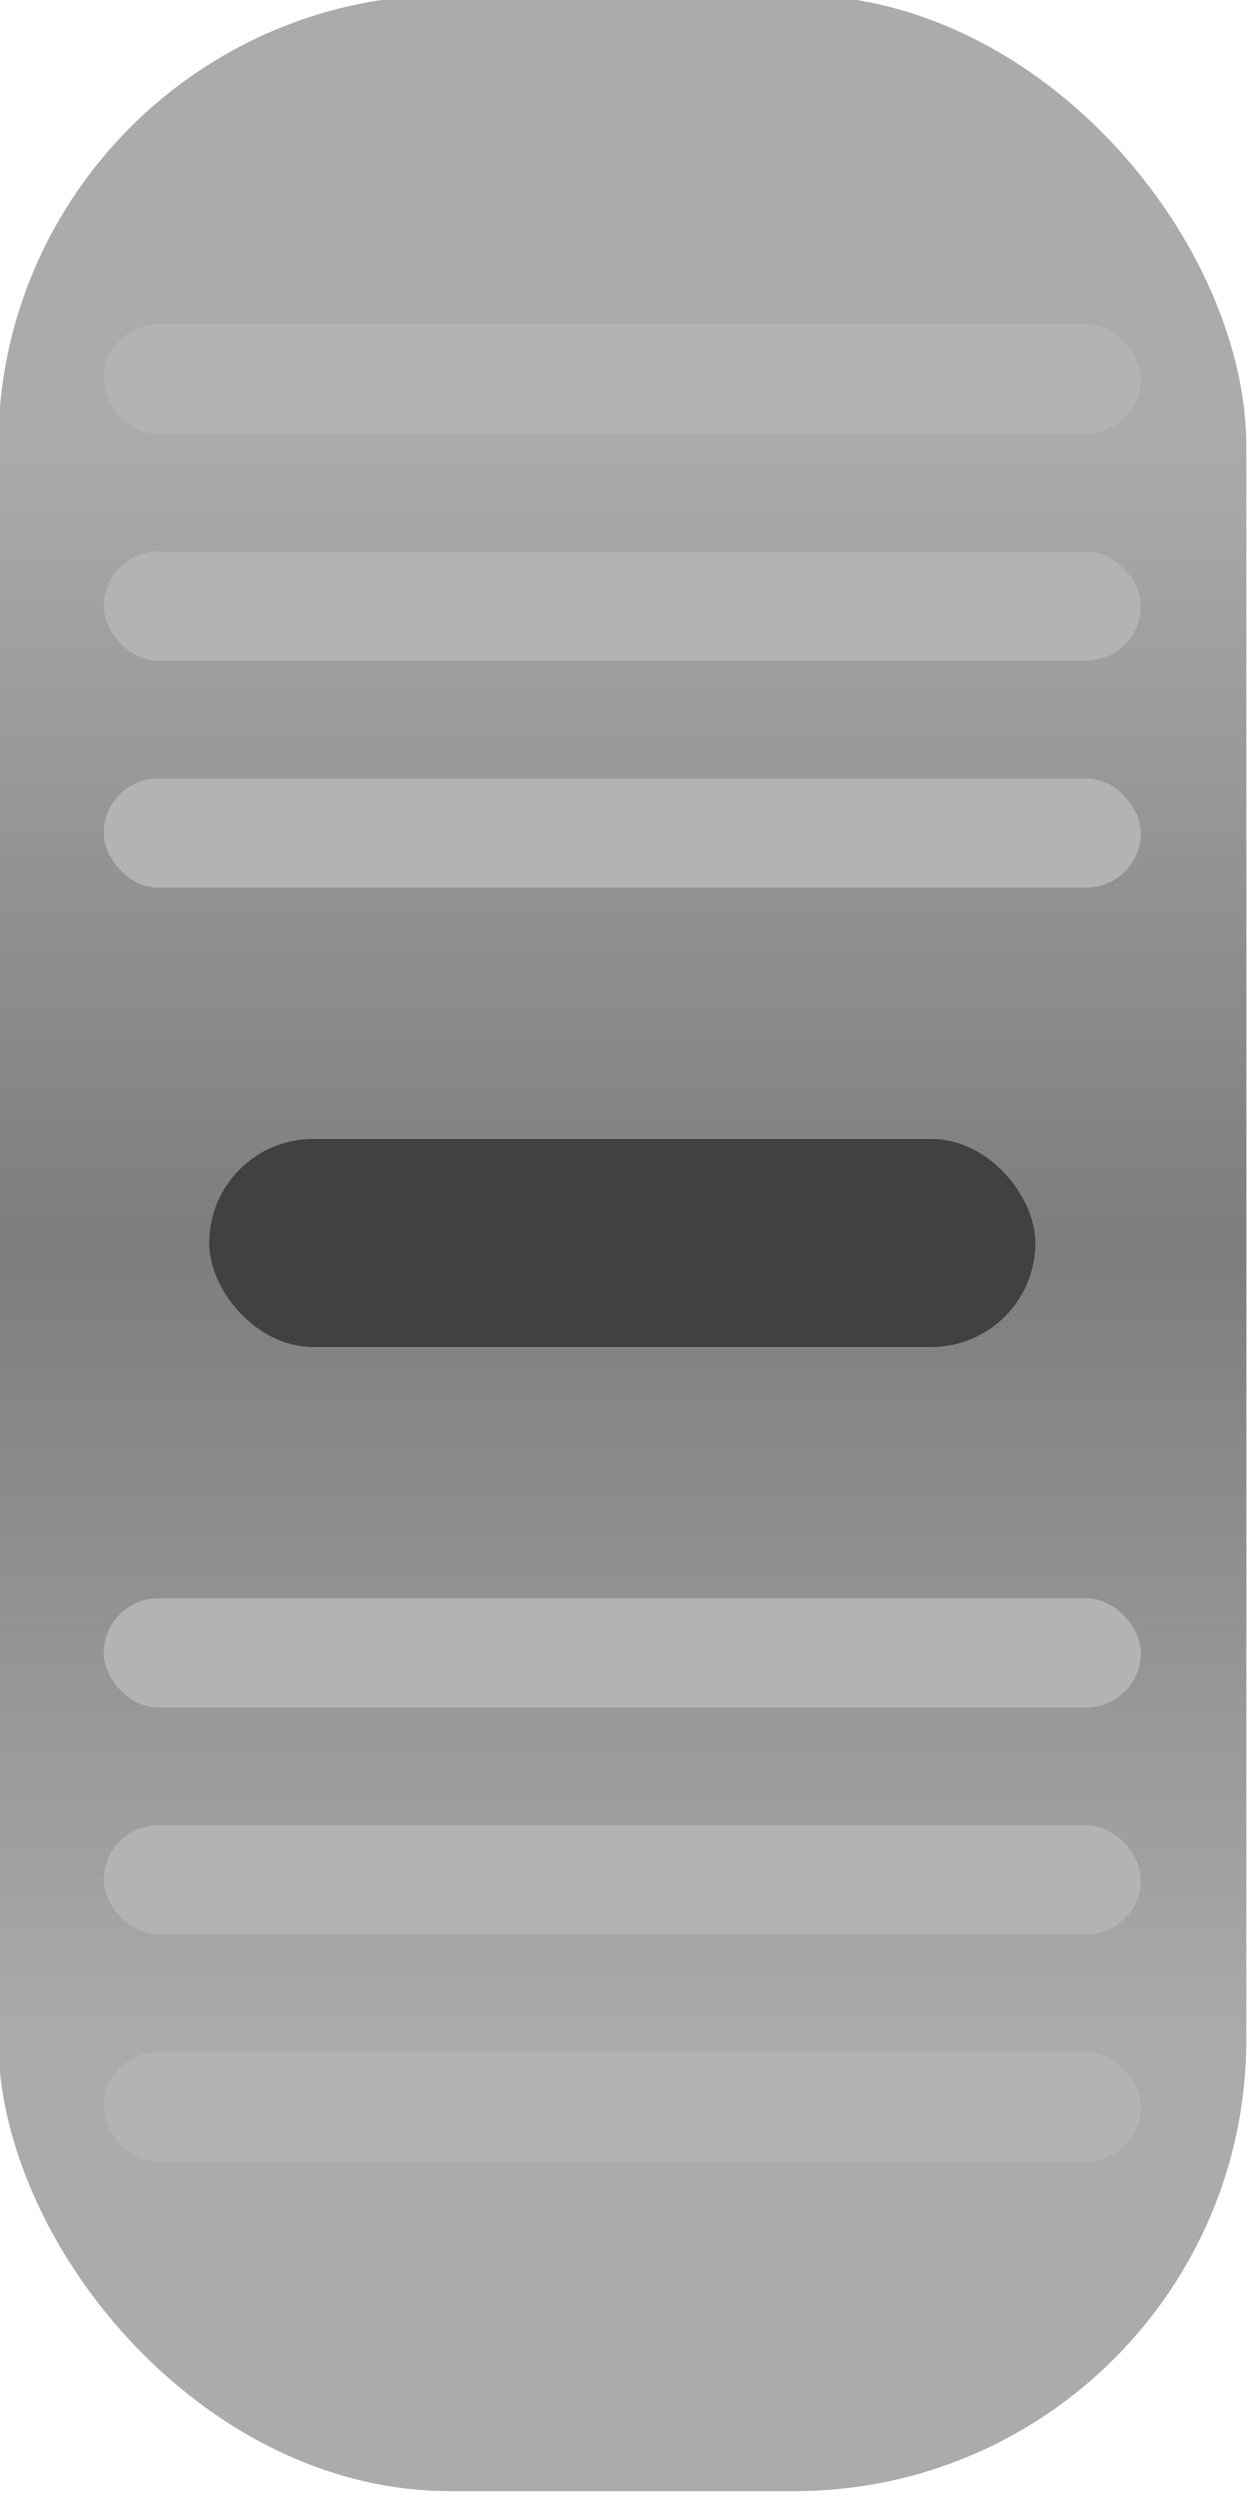 <?xml version="1.0" encoding="UTF-8" standalone="no"?>
<!-- Created with Inkscape (http://www.inkscape.org/) -->

<svg
   width="33.175"
   height="66.35"
   viewBox="0 0 8.778 17.555"
   version="1.1"
   id="svg1"
   sodipodi:docname="Curseur.svg"
   inkscape:version="1.3.2 (091e20e, 2023-11-25, custom)"
   xmlns:inkscape="http://www.inkscape.org/namespaces/inkscape"
   xmlns:sodipodi="http://sodipodi.sourceforge.net/DTD/sodipodi-0.dtd"
   xmlns:xlink="http://www.w3.org/1999/xlink"
   xmlns="http://www.w3.org/2000/svg"
   xmlns:svg="http://www.w3.org/2000/svg">
  <sodipodi:namedview
     id="namedview1"
     pagecolor="#ffffff"
     bordercolor="#666666"
     borderopacity="1.0"
     inkscape:showpageshadow="2"
     inkscape:pageopacity="0.0"
     inkscape:pagecheckerboard="0"
     inkscape:deskcolor="#d1d1d1"
     inkscape:document-units="px"
     inkscape:zoom="5.6658248"
     inkscape:cx="83.659488"
     inkscape:cy="43.506464"
     inkscape:window-width="1920"
     inkscape:window-height="991"
     inkscape:window-x="-9"
     inkscape:window-y="-9"
     inkscape:window-maximized="1"
     inkscape:current-layer="layer1" />
  <defs
     id="defs1">
    <linearGradient
       id="linearGradient2"
       inkscape:collect="always">
      <stop
         style="stop-color:#7d7d7d;stop-opacity:0;"
         offset="0"
         id="stop2" />
      <stop
         style="stop-color:#7d7d7d;stop-opacity:1;"
         offset="0.498"
         id="stop4" />
      <stop
         style="stop-color:#7e7e7e;stop-opacity:0;"
         offset="1"
         id="stop3" />
    </linearGradient>
    <linearGradient
       inkscape:collect="always"
       xlink:href="#linearGradient2"
       id="linearGradient3"
       x1="25.624"
       y1="59.431"
       x2="36.719"
       y2="59.431"
       gradientUnits="userSpaceOnUse"
       gradientTransform="matrix(3.242,0,0,1.545,-209.355,-51.541)" />
  </defs>
  <g
     inkscape:label="Calque 1"
     inkscape:groupmode="layer"
     id="layer1"
     transform="translate(-111.007,-162.771)">
    <g
       id="g7"
       transform="matrix(0.316,0,0,0.316,102.647,137.274)">
      <rect
         style="fill:#ababab;fill-opacity:1;stroke:none;stroke-width:0.1;stroke-linecap:round;stroke-miterlimit:3.1;stroke-opacity:1"
         id="rect1"
         width="27.737"
         height="55.475"
         x="26.416"
         y="80.57"
         ry="10.038" />
      <rect
         style="fill:url(#linearGradient3);stroke:none;stroke-width:0.224;stroke-linecap:round;stroke-miterlimit:3.1;stroke-opacity:1"
         id="rect2"
         width="35.966"
         height="27.737"
         x="-126.29"
         y="26.416"
         ry="0"
         transform="rotate(-90)" />
      <rect
         style="fill:#414141;fill-opacity:1;stroke:none;stroke-width:0.095;stroke-linecap:round;stroke-miterlimit:3.1;stroke-opacity:1"
         id="rect4"
         width="18.359"
         height="4.623"
         x="31.105"
         y="105.996"
         ry="2.311" />
      <rect
         style="fill:#b3b3b3;fill-opacity:1;stroke:none;stroke-width:0.073;stroke-linecap:round;stroke-miterlimit:3.1;stroke-opacity:1"
         id="rect5"
         width="23.048"
         height="2.428"
         x="28.761"
         y="87.896"
         ry="1.214" />
      <rect
         style="fill:#b3b3b3;fill-opacity:1;stroke:none;stroke-width:0.073;stroke-linecap:round;stroke-miterlimit:3.1;stroke-opacity:1"
         id="rect5-7"
         width="23.048"
         height="2.428"
         x="28.761"
         y="92.94"
         ry="1.214" />
      <rect
         style="fill:#b3b3b3;fill-opacity:1;stroke:none;stroke-width:0.073;stroke-linecap:round;stroke-miterlimit:3.1;stroke-opacity:1"
         id="rect5-7-6"
         width="23.048"
         height="2.428"
         x="28.761"
         y="97.983"
         ry="1.214" />
      <rect
         style="fill:#b3b3b3;fill-opacity:1;stroke:none;stroke-width:0.073;stroke-linecap:round;stroke-miterlimit:3.1;stroke-opacity:1"
         id="rect5-9"
         width="23.048"
         height="2.428"
         x="28.761"
         y="116.204"
         ry="1.214" />
      <rect
         style="fill:#b3b3b3;fill-opacity:1;stroke:none;stroke-width:0.073;stroke-linecap:round;stroke-miterlimit:3.1;stroke-opacity:1"
         id="rect5-7-9"
         width="23.048"
         height="2.428"
         x="28.761"
         y="121.247"
         ry="1.214" />
      <rect
         style="fill:#b3b3b3;fill-opacity:1;stroke:none;stroke-width:0.073;stroke-linecap:round;stroke-miterlimit:3.1;stroke-opacity:1"
         id="rect5-7-6-4"
         width="23.048"
         height="2.428"
         x="28.761"
         y="126.29"
         ry="1.214" />
    </g>
  </g>
</svg>
